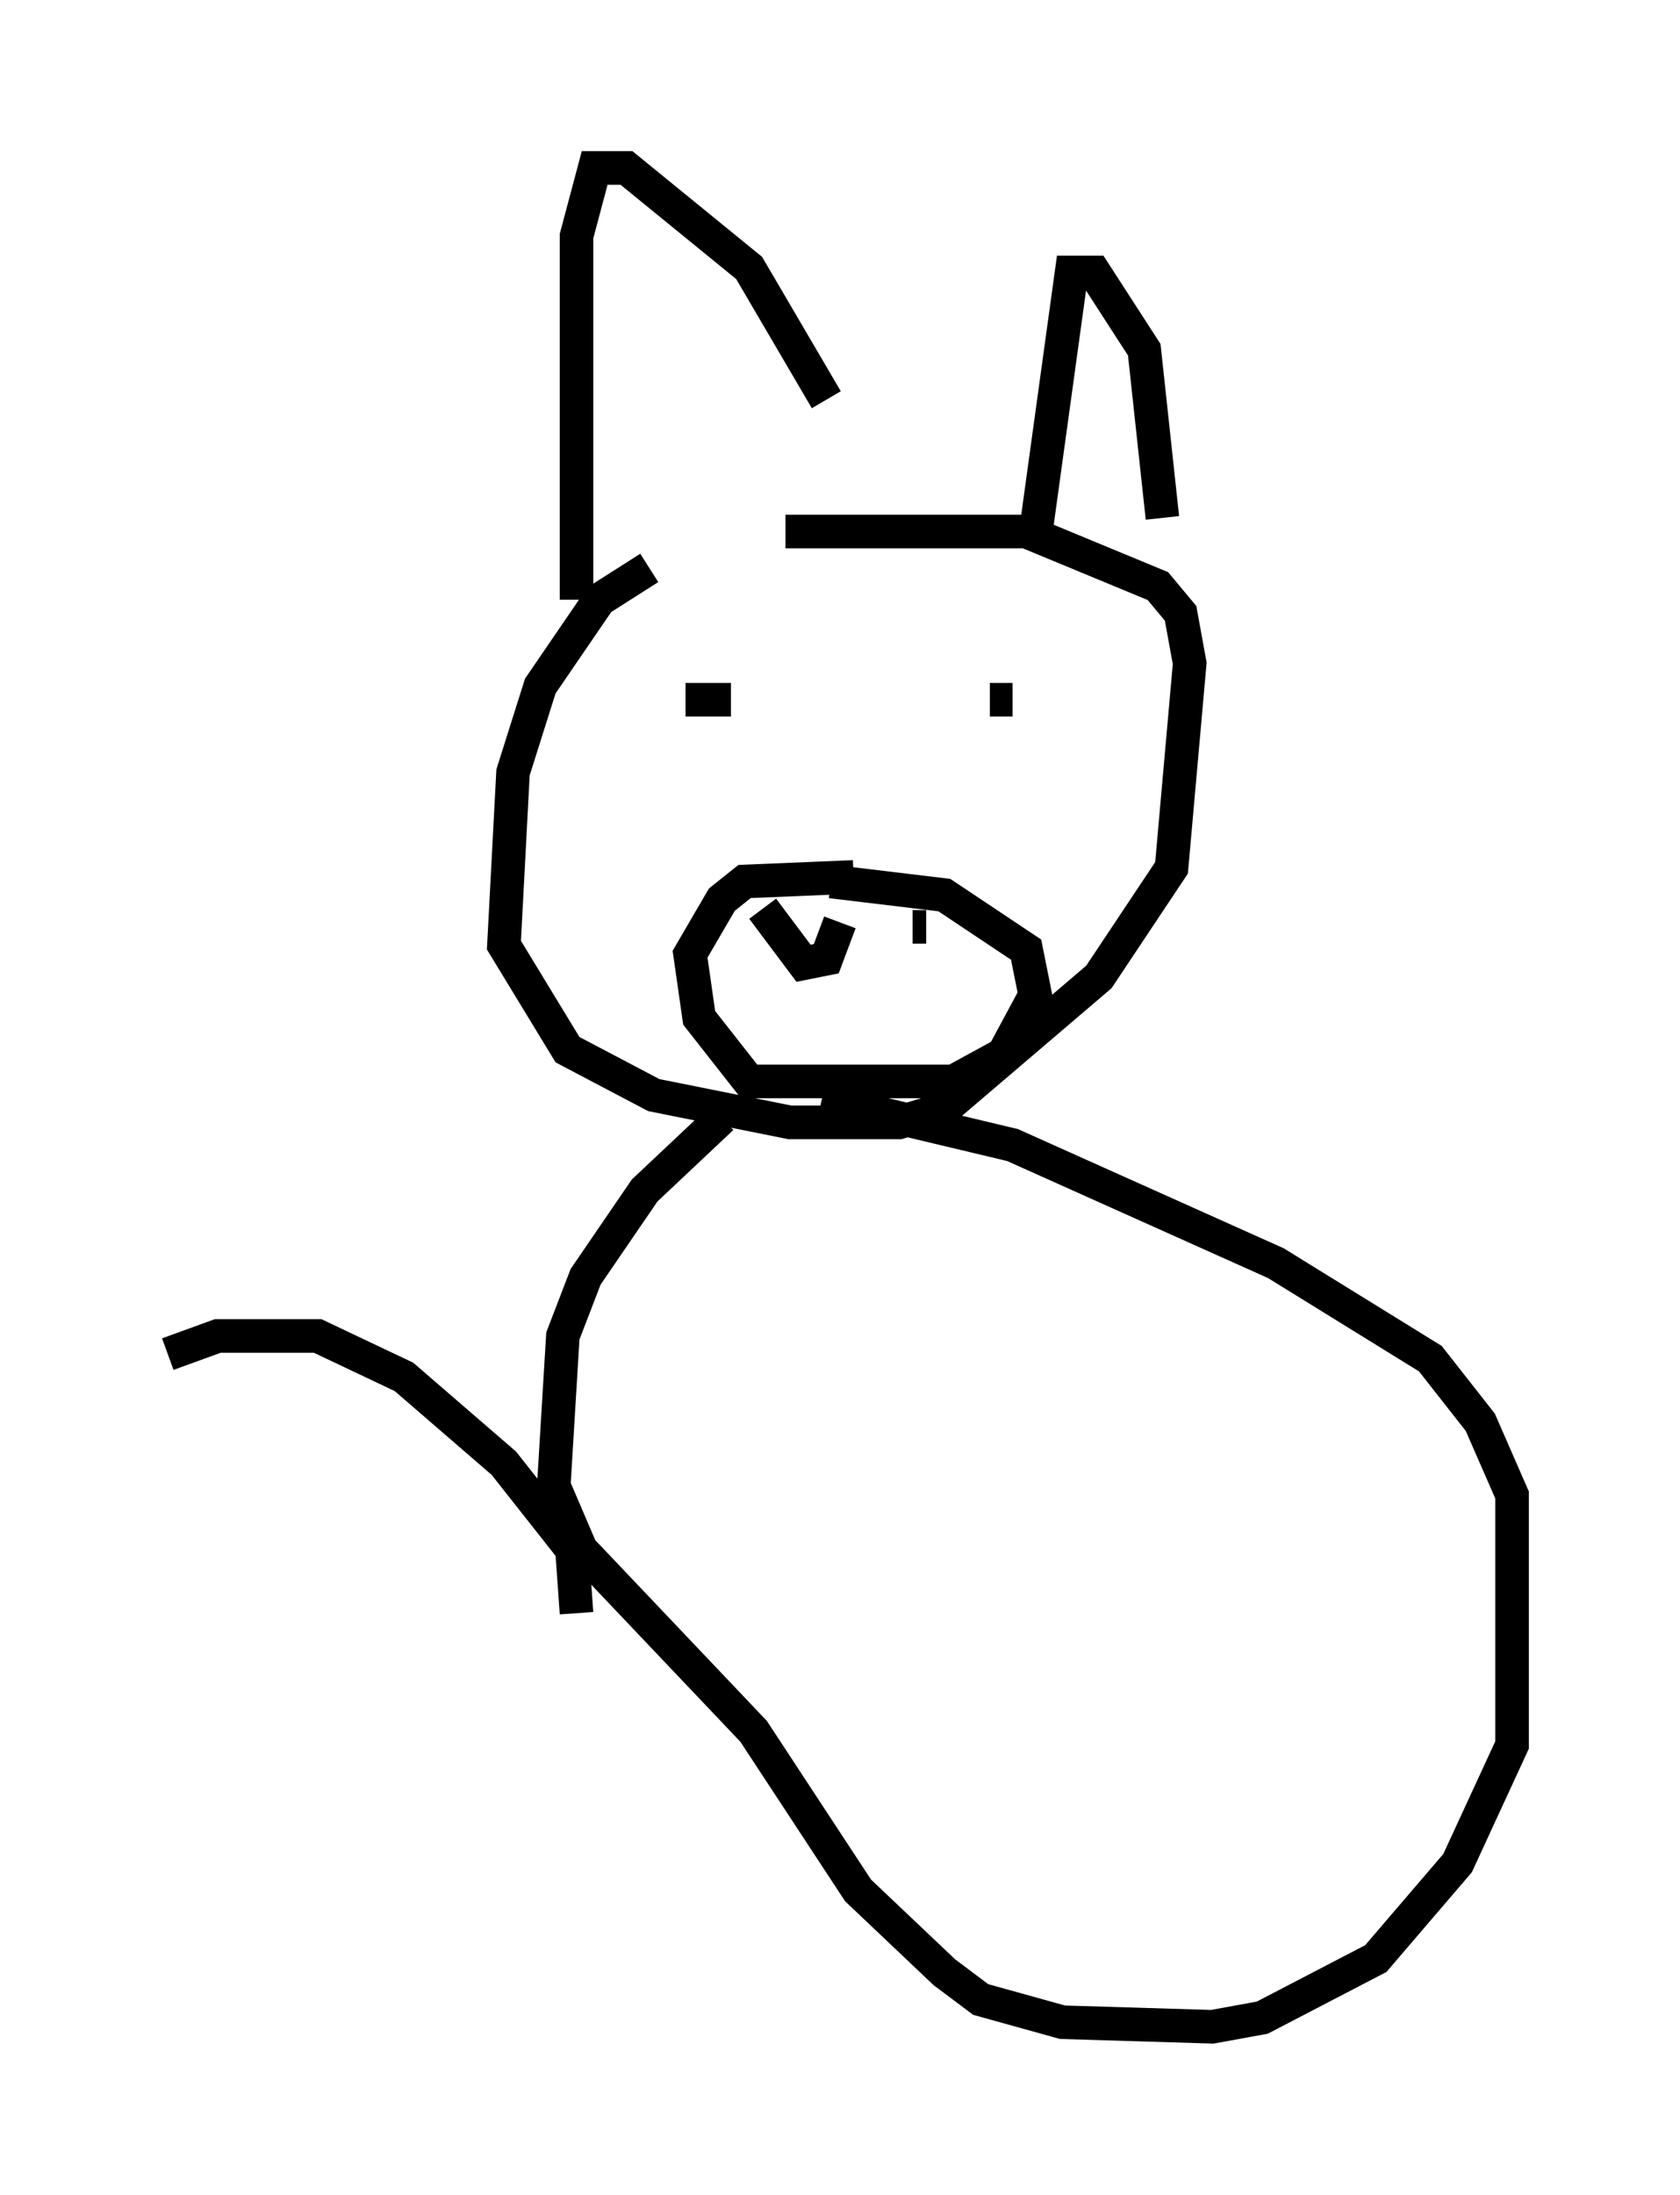 <?xml version="1.0" encoding="utf-8" ?>
<svg baseProfile="full" height="65.344" version="1.1" width="50.054" xmlns="http://www.w3.org/2000/svg" xmlns:ev="http://www.w3.org/2001/xml-events" xmlns:xlink="http://www.w3.org/1999/xlink"><defs /><rect fill="white" height="65.344" width="50.054" x="0" y="0" /><path d="M27.192, 16.908 m-7.848, 0.0 l-1.488, 0.947 -1.759, 2.571 l-0.812, 2.571 -0.271, 5.142 l1.894, 3.112 2.571, 1.353 l4.059, 0.812 3.248, 0.0 l1.353, -0.406 4.601, -3.924 l2.165, -3.248 0.541, -6.089 l-0.271, -1.488 -0.677, -0.812 l-3.924, -1.624 -7.172, 0.0 m-6.225, 2.03 l0.0, -10.825 0.541, -2.03 l0.947, 0.0 3.654, 2.977 l2.3, 3.924 m6.225, 4.059 l1.083, -7.848 0.677, 0.0 l1.488, 2.3 0.541, 5.007 m-14.479, 5.548 l0.0, 0.0 m1.624, -0.135 l-1.353, 0.0 m9.066, 0.0 l0.677, 0.0 m-4.736, 5.277 l-3.248, 0.135 -0.677, 0.541 l-0.947, 1.624 0.271, 1.894 l1.488, 1.894 6.089, 0.0 l1.488, -0.812 0.947, -1.759 l-0.271, -1.353 -2.436, -1.624 l-3.383, -0.406 m-2.03, 0.812 l1.218, 1.624 0.677, -0.135 l0.406, -1.083 m2.165, 0.135 l0.406, 0.0 m-6.089, 5.683 l-2.3, 2.165 -1.759, 2.571 l-0.677, 1.759 -0.271, 4.465 l0.812, 1.894 5.142, 5.413 l3.112, 4.736 2.571, 2.436 l1.083, 0.812 2.436, 0.677 l4.465, 0.135 1.488, -0.271 l3.383, -1.759 2.436, -2.842 l1.624, -3.518 0.0, -7.442 l-0.947, -2.165 -1.488, -1.894 l-4.601, -2.842 -7.848, -3.518 l-5.683, -1.353 m-7.307, 15.291 l-0.135, -1.894 -2.03, -2.571 l-2.977, -2.571 -2.571, -1.218 l-2.977, 0.0 -1.488, 0.541 " fill="none" stroke="black" stroke-width="1" /></svg>